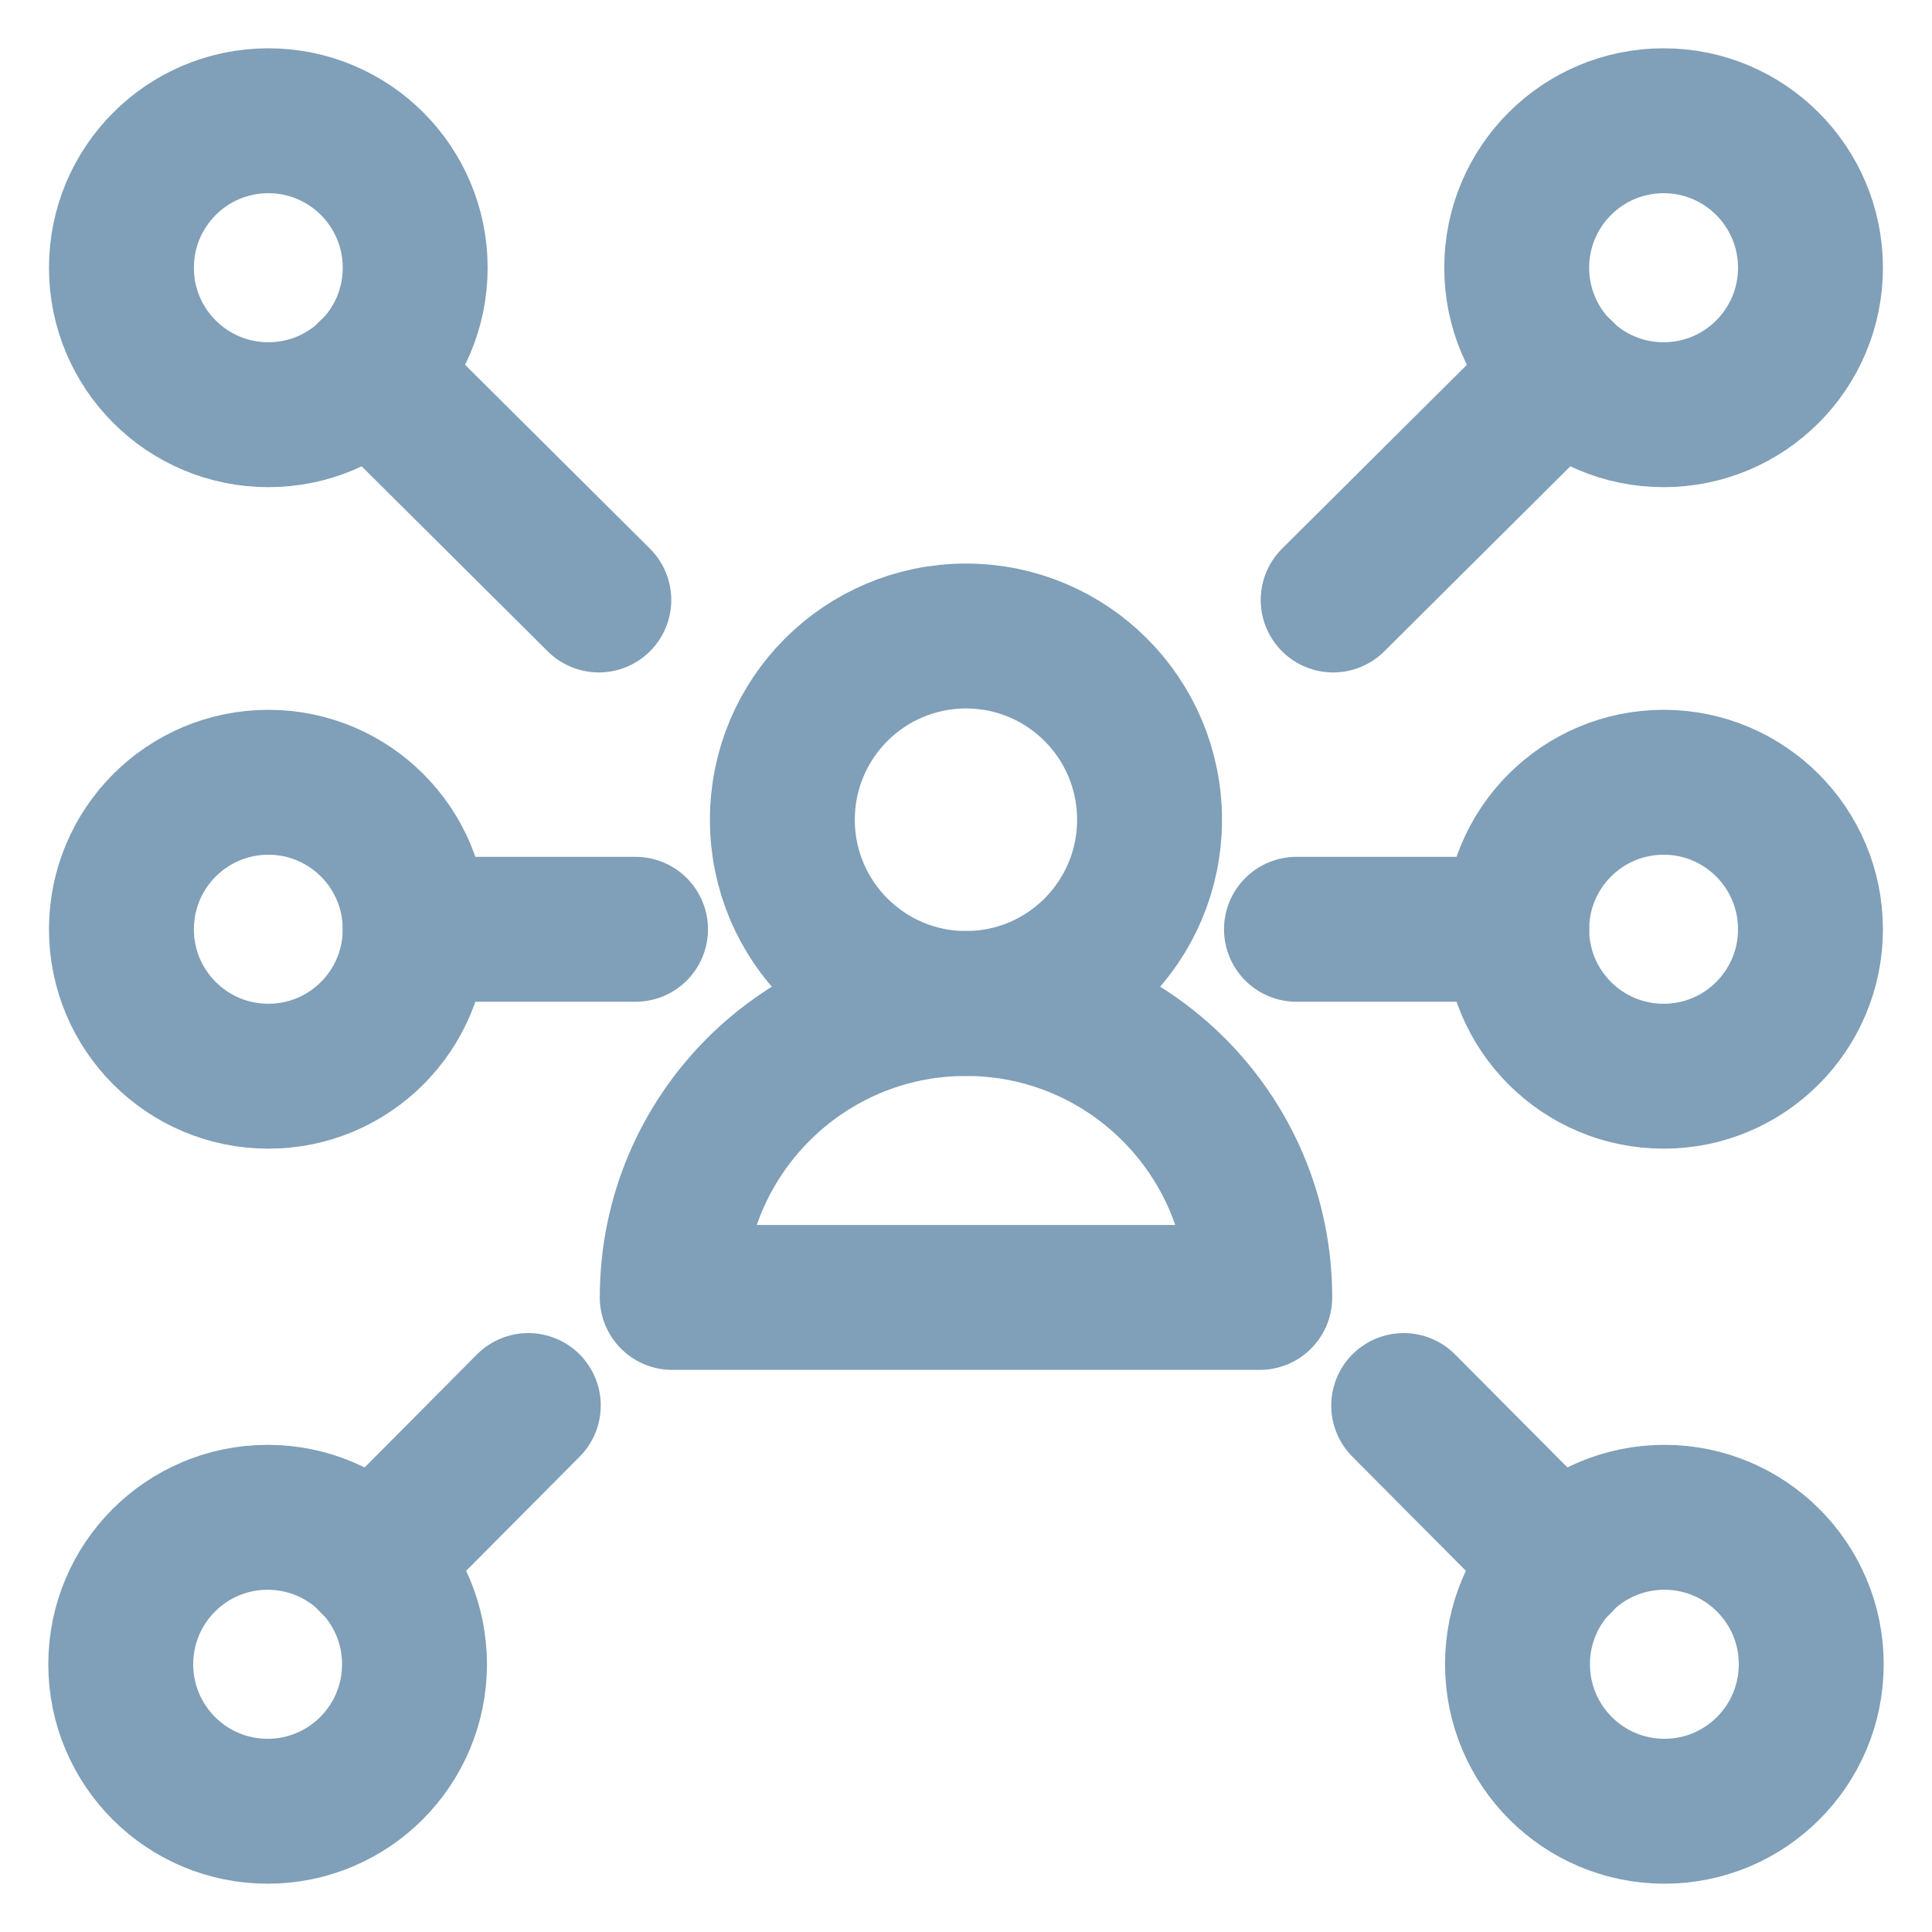 <svg width="20" height="20" viewBox="0 0 20 20" fill="none" xmlns="http://www.w3.org/2000/svg">
<path d="M10 10.388C11.05 10.388 11.9 9.536 11.9 8.486C11.9 7.435 11.05 6.584 10 6.584C8.95 6.584 8.099 7.435 8.099 8.486C8.099 9.536 8.95 10.388 10 10.388Z" stroke="#809FB8" stroke-width="1.5" stroke-linecap="round" stroke-linejoin="round"/>
<path d="M13.041 13.431H6.959C6.959 11.75 8.32 10.388 10 10.388C11.68 10.388 13.041 11.75 13.041 13.431Z" stroke="#809FB8" stroke-width="1.5" stroke-linecap="round" stroke-linejoin="round"/>
<path d="M13.801 6.211L16.165 3.86" stroke="#809FB8" stroke-width="1.5" stroke-linecap="round" stroke-linejoin="round"/>
<path d="M17.222 4.293C18.061 4.293 18.742 3.612 18.742 2.772C18.742 1.931 18.061 1.25 17.222 1.25C16.382 1.25 15.701 1.931 15.701 2.772C15.701 3.612 16.382 4.293 17.222 4.293Z" stroke="#809FB8" stroke-width="1.5" stroke-linecap="round" stroke-linejoin="round"/>
<path d="M14.531 14.55L16.143 16.171" stroke="#809FB8" stroke-width="1.5" stroke-linecap="round" stroke-linejoin="round"/>
<path d="M17.23 18.75C18.069 18.75 18.75 18.069 18.75 17.228C18.75 16.388 18.069 15.707 17.23 15.707C16.39 15.707 15.709 16.388 15.709 17.228C15.709 18.069 16.39 18.75 17.23 18.75Z" stroke="#809FB8" stroke-width="1.5" stroke-linecap="round" stroke-linejoin="round"/>
<path d="M6.199 6.211L3.835 3.86" stroke="#809FB8" stroke-width="1.5" stroke-linecap="round" stroke-linejoin="round"/>
<path d="M2.778 4.293C3.618 4.293 4.298 3.612 4.298 2.772C4.298 1.931 3.618 1.25 2.778 1.25C1.938 1.25 1.257 1.931 1.257 2.772C1.257 3.612 1.938 4.293 2.778 4.293Z" stroke="#809FB8" stroke-width="1.5" stroke-linecap="round" stroke-linejoin="round"/>
<path d="M5.469 14.55L3.858 16.171" stroke="#809FB8" stroke-width="1.5" stroke-linecap="round" stroke-linejoin="round"/>
<path d="M2.77 18.75C3.61 18.75 4.291 18.069 4.291 17.228C4.291 16.388 3.61 15.707 2.77 15.707C1.931 15.707 1.25 16.388 1.25 17.228C1.25 18.069 1.931 18.75 2.77 18.75Z" stroke="#809FB8" stroke-width="1.5" stroke-linecap="round" stroke-linejoin="round"/>
<path d="M13.421 9.62H15.701" stroke="#809FB8" stroke-width="1.5" stroke-linecap="round" stroke-linejoin="round"/>
<path d="M17.222 11.141C18.061 11.141 18.742 10.46 18.742 9.62C18.742 8.779 18.061 8.098 17.222 8.098C16.382 8.098 15.701 8.779 15.701 9.62C15.701 10.46 16.382 11.141 17.222 11.141Z" stroke="#809FB8" stroke-width="1.5" stroke-linecap="round" stroke-linejoin="round"/>
<path d="M6.579 9.62H4.298" stroke="#809FB8" stroke-width="1.5" stroke-linecap="round" stroke-linejoin="round"/>
<path d="M2.778 11.141C3.618 11.141 4.298 10.46 4.298 9.62C4.298 8.779 3.618 8.098 2.778 8.098C1.938 8.098 1.257 8.779 1.257 9.62C1.257 10.46 1.938 11.141 2.778 11.141Z" stroke="#809FB8" stroke-width="1.5" stroke-linecap="round" stroke-linejoin="round"/>
</svg>
